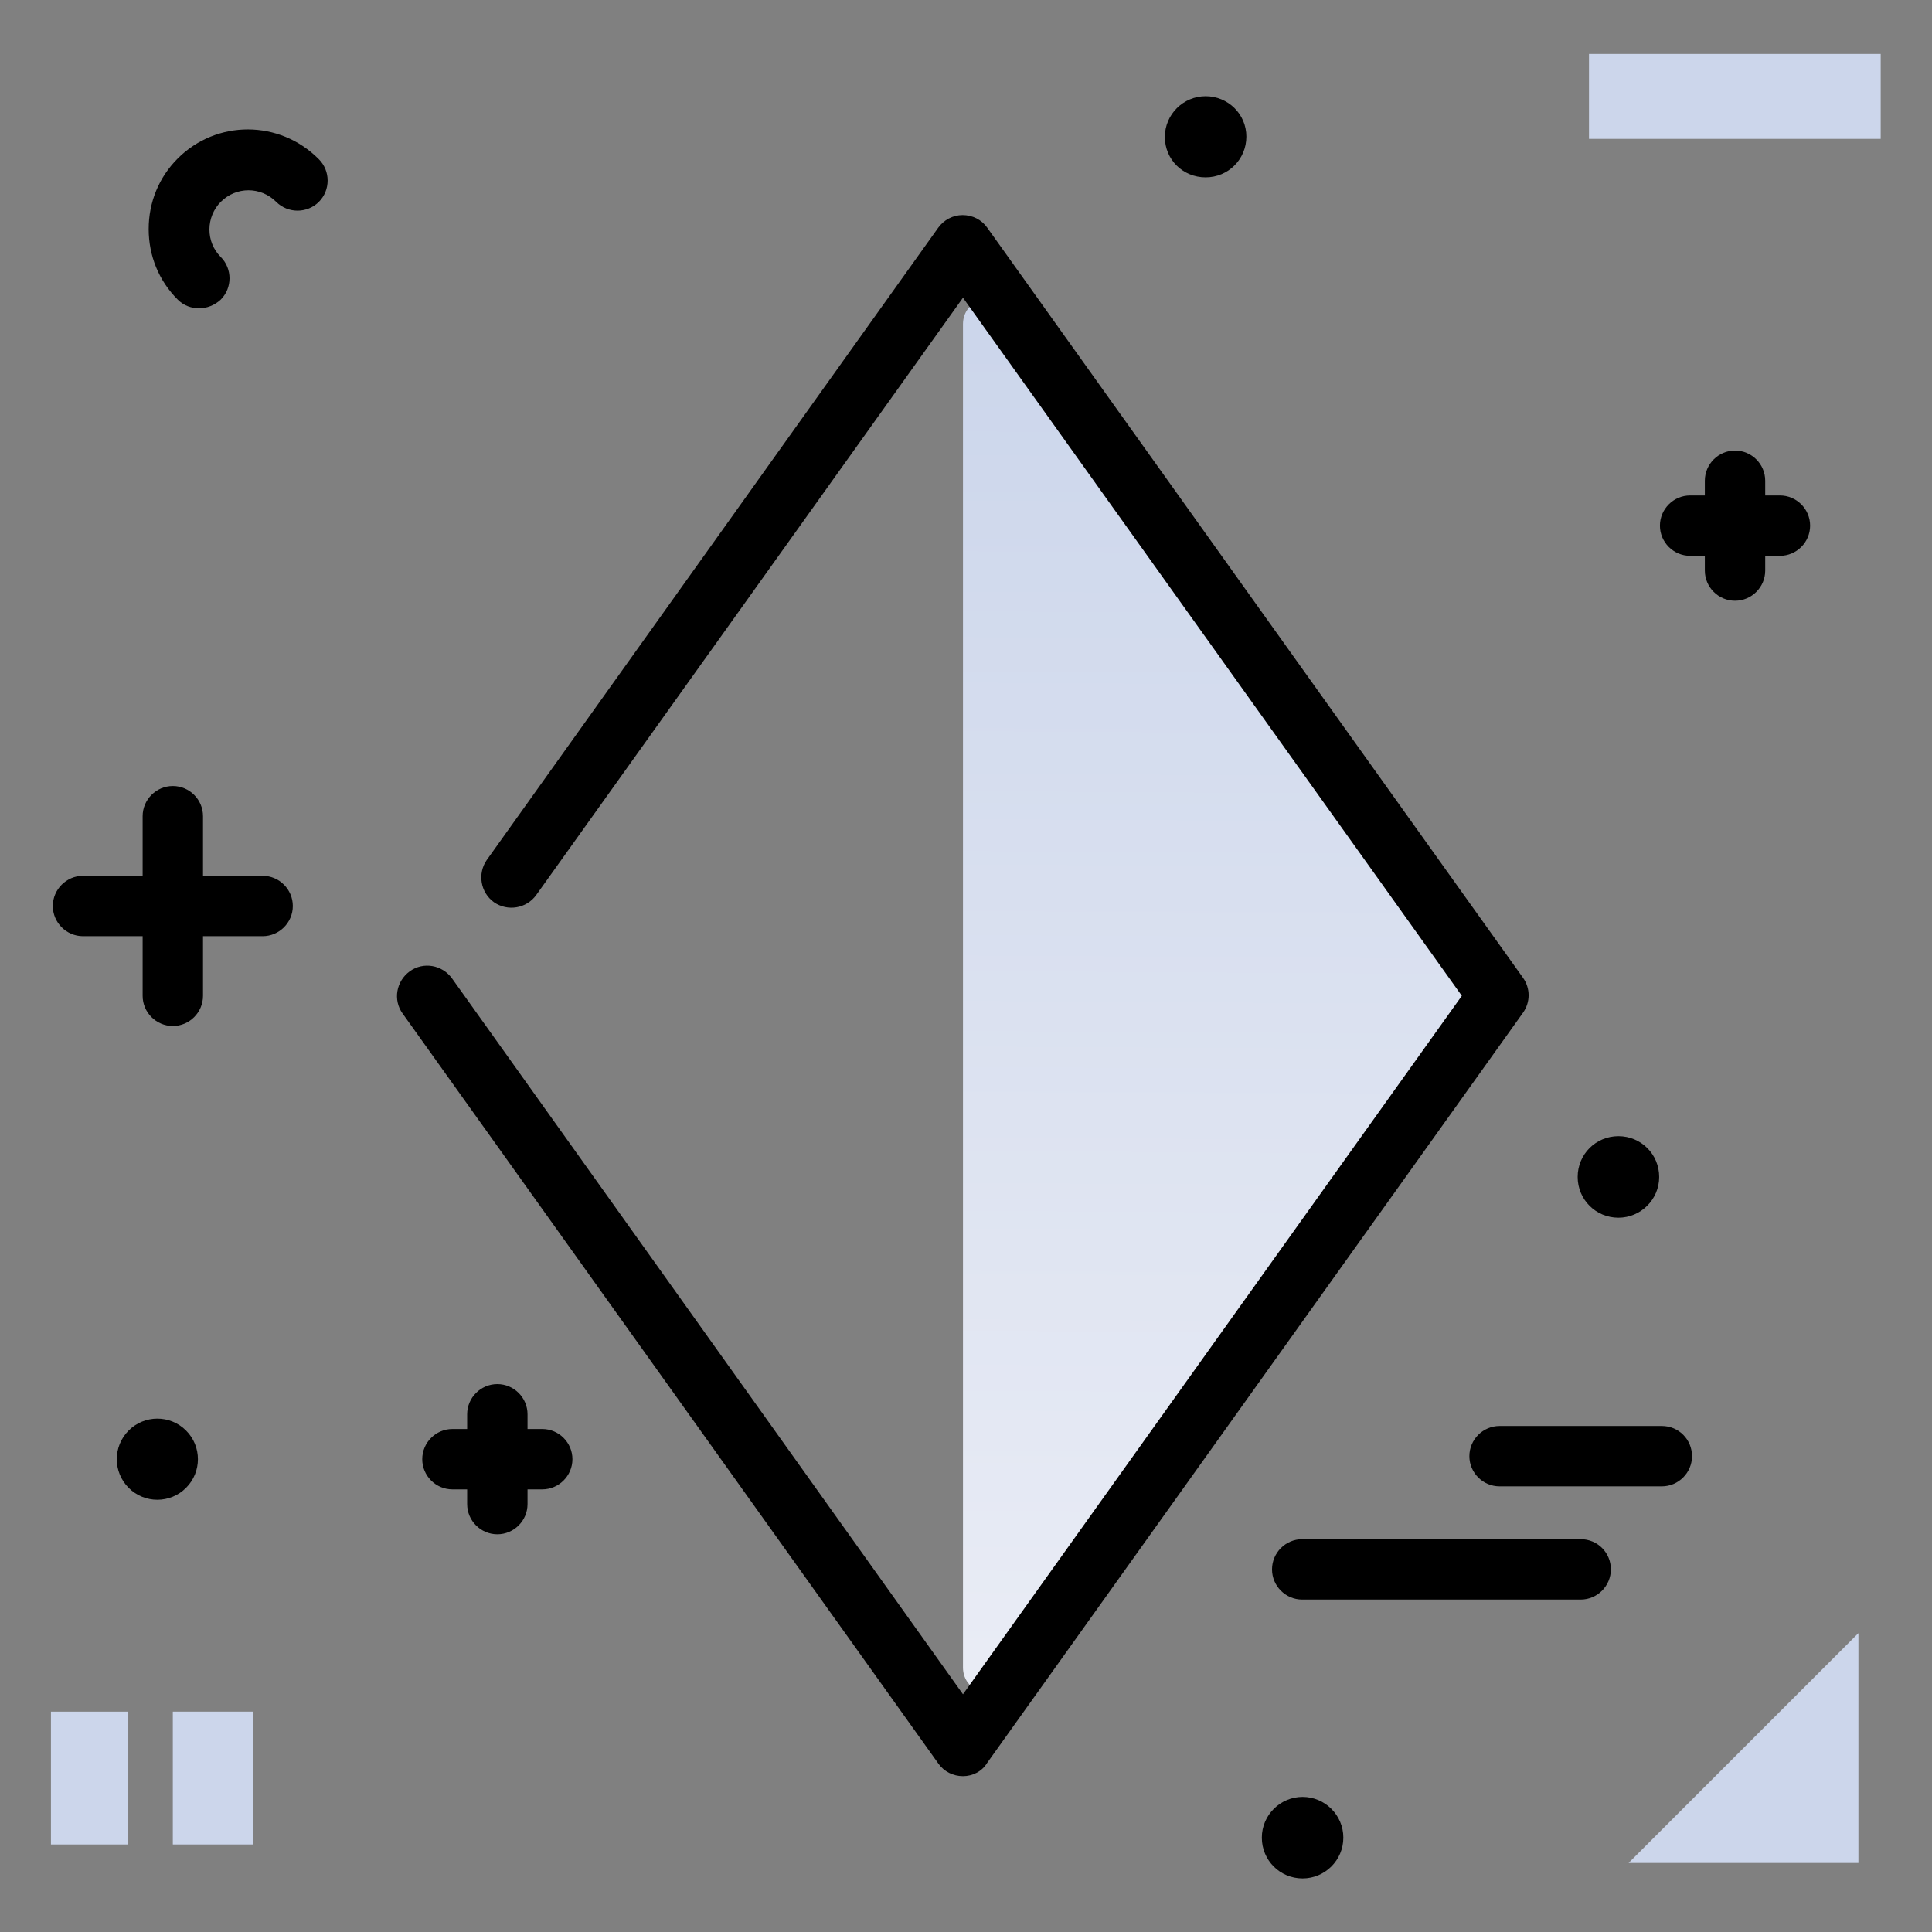 <svg version="1.1" id="Layer_1" xmlns="http://www.w3.org/2000/svg" xmlns:xlink="http://www.w3.org/1999/xlink" x="0px" y="0px" viewBox="0 0 512 512" enable-background="new 0 0 512 512" xml:space="preserve">
<rect x="0" y="0" width="512" height="512" fill="#808080" stroke="none"/>
<linearGradient id="SVGID_1_" gradientUnits="userSpaceOnUse" x1="323.802" y1="440.458" x2="325.914" y2="90.921" class="gradient-element">
	<stop offset="0" class="primary-color-gradient" style="stop-color: rgb(233, 236, 245)"></stop>
	<stop offset="1" class="secondary-color-gradient" style="stop-color: rgb(204, 214, 235)"></stop>
</linearGradient>
<path fill="url(#SVGID_1_)" d="M267.3,445.8l127.2-178c1.7-2.3,1.7-5.4,0-7.8L267.3,82c-3.8-5.3-12.1-2.6-12.1,3.9v356
	C255.2,448.4,263.5,451.1,267.3,445.8z"></path>
<g>
	<path fill="rgb(204, 214, 235)" class="secondary-color" d="M431.6,493.7l60.9-60.9v60.9H431.6z M13.5,453.6v35.2H34v-35.2H13.5z"></path>
	<path fill="rgb(204, 214, 235)" class="secondary-color" d="M67.1,453.6v35.2H45.8v-35.2H67.1z M421.1,36.8h77.3V14.3h-77.3V36.8z"></path>
</g>
<path d="M151.7,386.7c0,4.4-3.6,8-8,8h-3.9v3.9c0,4.4-3.6,8-8,8s-8-3.6-8-8v-3.9h-3.9c-4.4,0-8-3.6-8-8s3.6-8,8-8h3.9v-3.9
	c0-4.4,3.6-8,8-8s8,3.6,8,8v3.9h3.9C148.1,378.7,151.7,382.3,151.7,386.7z M440.4,377.9h-43c-4.4,0-8,3.6-8,8s3.6,8,8,8h43
	c4.4,0,8-3.6,8-8S444.9,377.9,440.4,377.9z M418.9,407.9h-73.8c-4.4,0-8,3.6-8,8s3.6,8,8,8h73.8c4.4,0,8-3.6,8-8
	S423.4,407.9,418.9,407.9z M428.9,322.7c5.9,0,10.8-4.8,10.8-10.8s-4.8-10.8-10.8-10.8s-10.8,4.8-10.8,10.8S422.9,322.7,428.9,322.7
	z M345.2,476.2c-5.9,0-10.8,4.8-10.8,10.8s4.8,10.8,10.8,10.8c5.9,0,10.8-4.8,10.8-10.8S351.1,476.2,345.2,476.2z M471.7,131.3h-3.9
	v-3.9c0-4.4-3.6-8-8-8s-8,3.6-8,8v3.9h-3.9c-4.4,0-8,3.6-8,8s3.6,8,8,8h3.9v3.9c0,4.4,3.6,8,8,8s8-3.6,8-8v-3.9h3.9c4.4,0,8-3.6,8-8
	S476.1,131.3,471.7,131.3z M34.1,379.1c-4.2,4.2-4.2,11,0,15.2c4.2,4.2,11,4.2,15.2,0c4.2-4.2,4.2-11,0-15.2
	C45.1,374.9,38.3,374.9,34.1,379.1z M319.5,25.5c-5.9,0-10.8,4.8-10.8,10.8S313.5,47,319.5,47s10.8-4.8,10.8-10.8
	S325.4,25.5,319.5,25.5z M69.6,232.1H53.8v-15.8c0-4.4-3.6-8-8-8s-8,3.6-8,8v15.8H22c-4.4,0-8,3.6-8,8s3.6,8,8,8h15.8v15.8
	c0,4.4,3.6,8,8,8s8-3.6,8-8v-15.8h15.8c4.4,0,8-3.6,8-8S74,232.1,69.6,232.1z M47.1,42c-5,5-7.7,11.6-7.7,18.7s2.7,13.7,7.7,18.7
	c1.6,1.6,3.6,2.3,5.7,2.3c2,0,4.1-0.8,5.7-2.3c3.1-3.1,3.1-8.2,0-11.3c-2-2-3-4.6-3-7.3s1.1-5.4,3-7.3c4.1-4.1,10.6-4.1,14.7,0
	c3.1,3.1,8.2,3.1,11.3,0c3.1-3.1,3.1-8.2,0-11.3C74.1,31.7,57.4,31.7,47.1,42z"></path>
<path d="M255.2,470.7L255.2,470.7c-2.6,0-5-1.2-6.5-3.3l-142-198.8c-2.6-3.6-1.7-8.6,1.9-11.2c3.6-2.6,8.6-1.7,11.2,1.9L255.2,449
	l132.2-185.1L255.2,78.9L142.1,237.2c-2.6,3.6-7.6,4.4-11.2,1.9c-3.6-2.6-4.4-7.6-1.9-11.2L248.6,60.4c1.5-2.1,3.9-3.4,6.5-3.4
	c2.6,0,5,1.2,6.5,3.3l142,198.8c2,2.8,2,6.5,0,9.3l-142,198.8C260.2,469.5,257.7,470.7,255.2,470.7z"></path>
</svg>